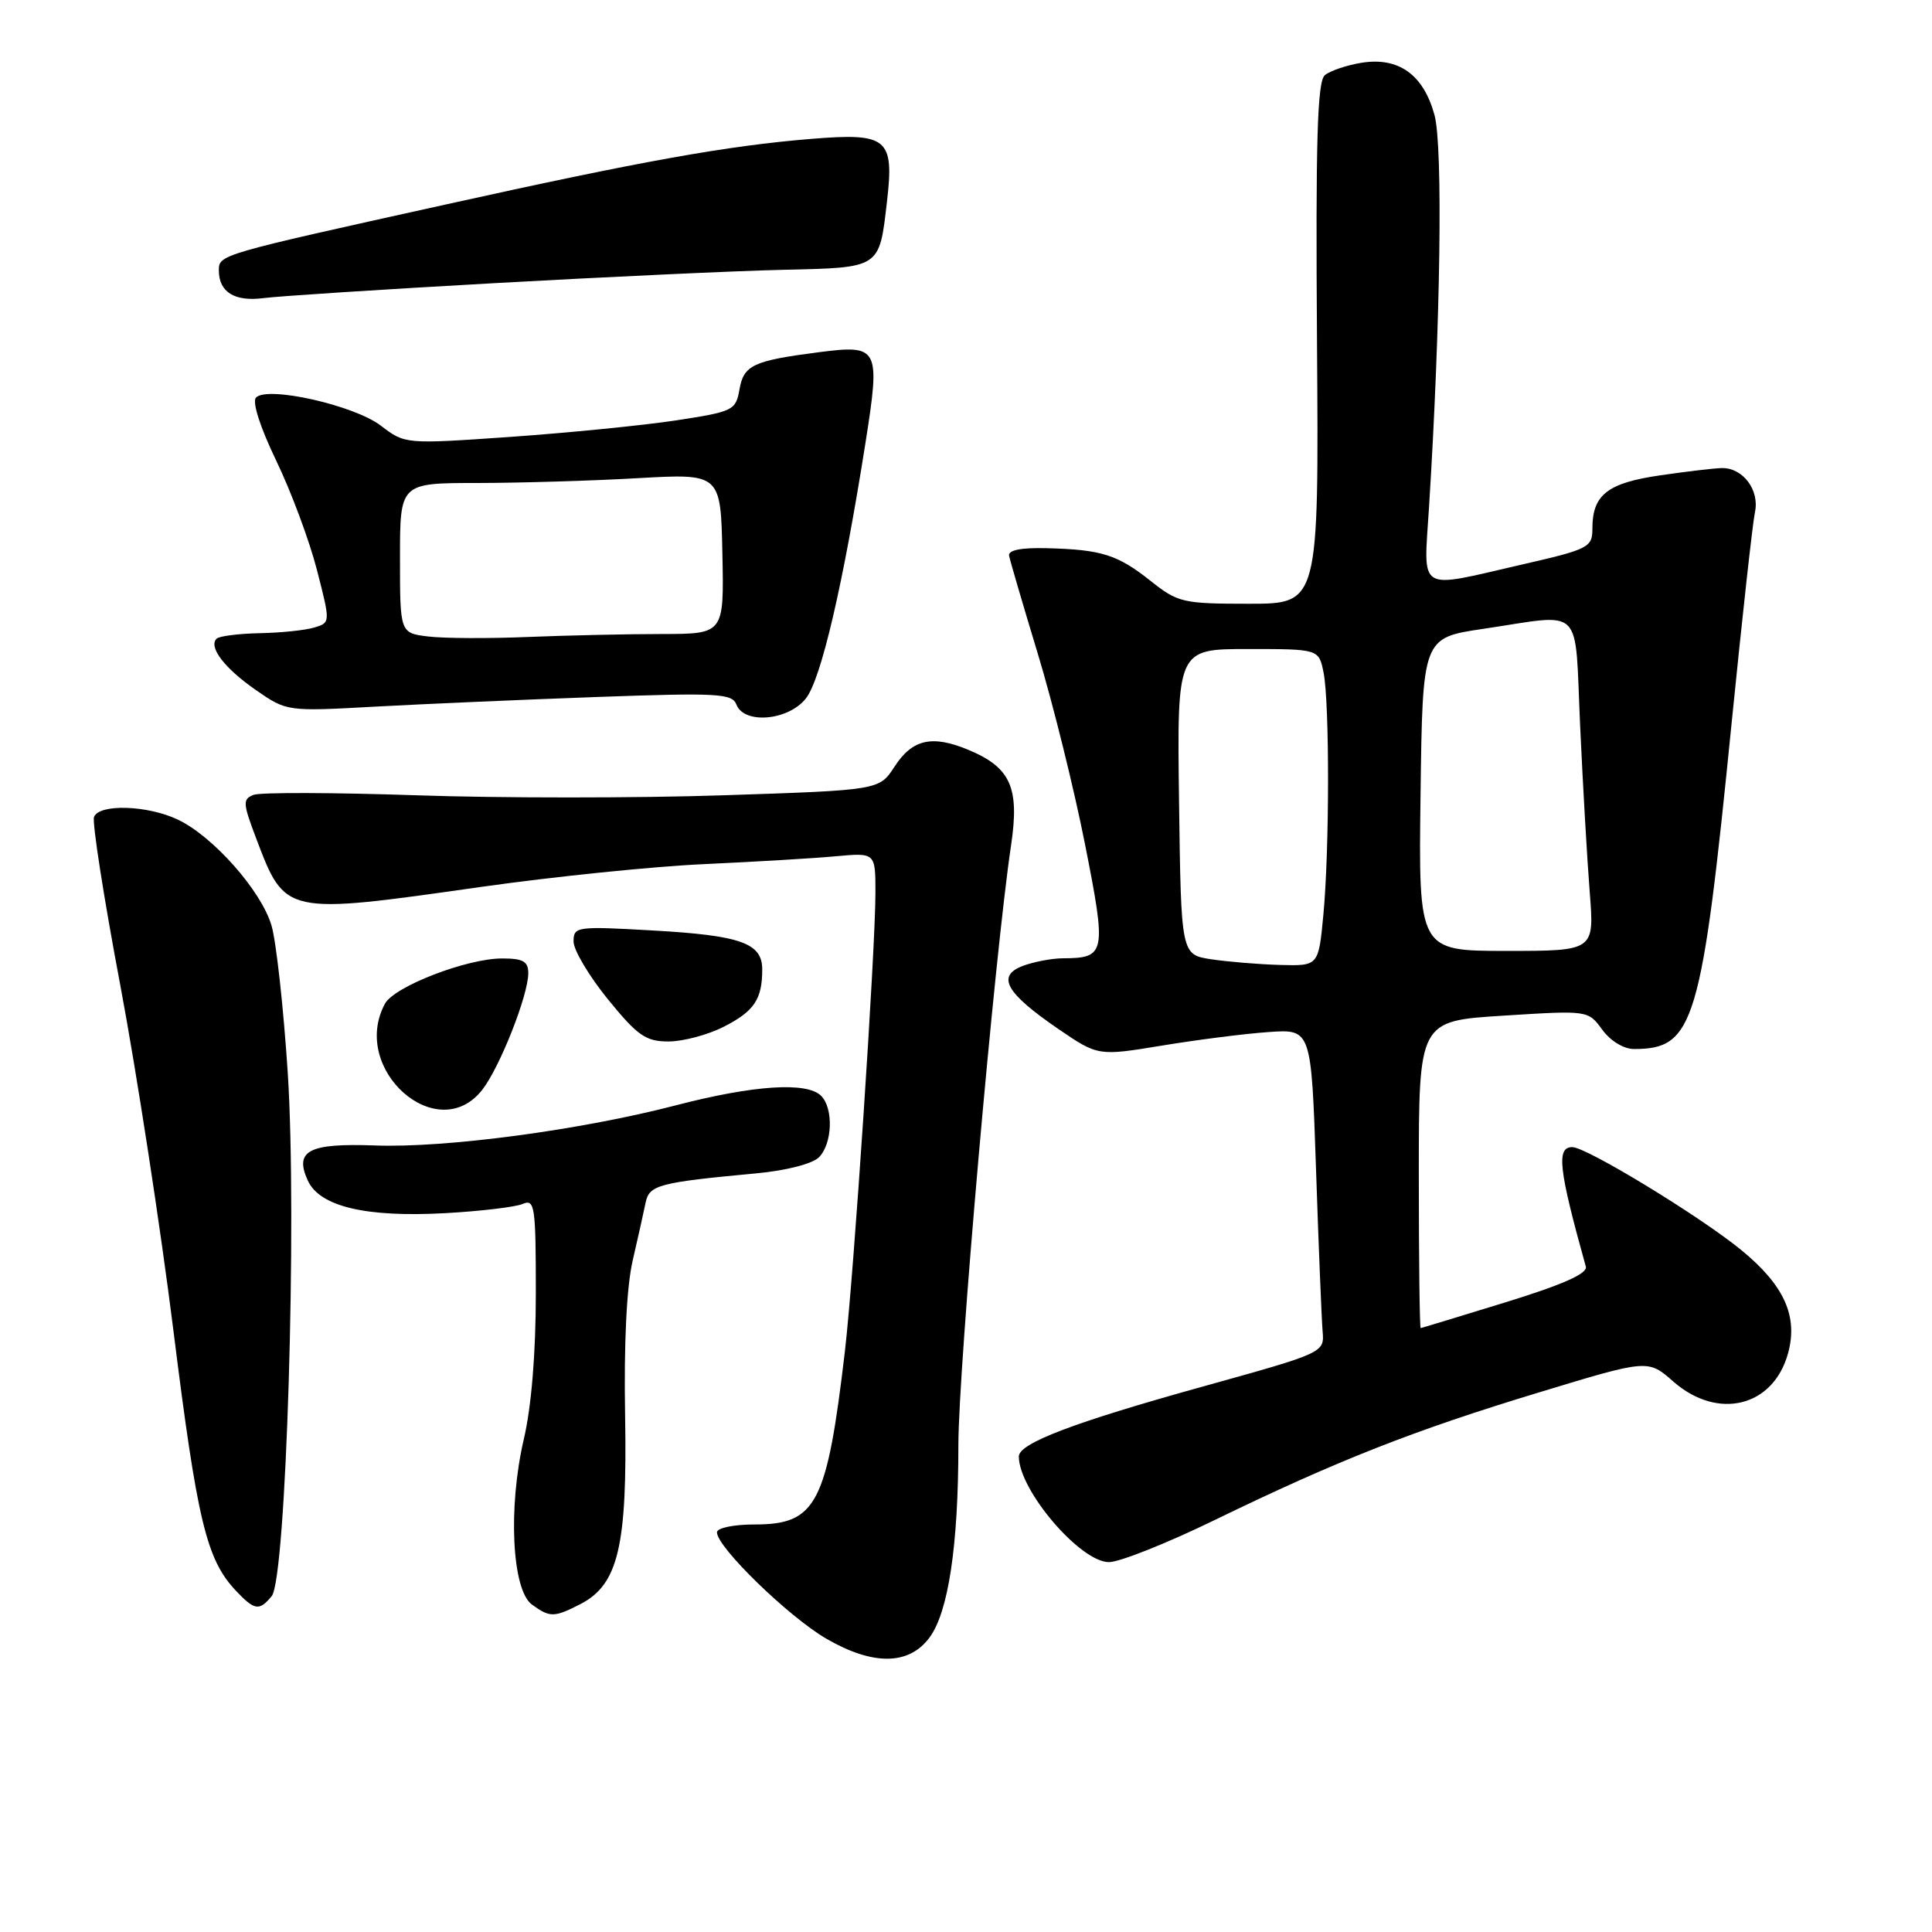 <?xml version="1.0" encoding="UTF-8" standalone="no"?>
<!DOCTYPE svg PUBLIC "-//W3C//DTD SVG 1.1//EN" "http://www.w3.org/Graphics/SVG/1.1/DTD/svg11.dtd" >
<svg xmlns="http://www.w3.org/2000/svg" xmlns:xlink="http://www.w3.org/1999/xlink" version="1.1" viewBox="0 0 256 256">
 <g >
 <path fill="currentColor"
d=" M 123.16 216.99 C 125.66 213.63 126.99 204.81 126.99 191.50 C 126.99 181.27 131.79 126.65 133.97 112.02 C 135.11 104.36 133.93 101.70 128.32 99.36 C 123.50 97.35 120.89 97.94 118.52 101.60 C 116.50 104.70 116.50 104.70 95.83 105.38 C 84.46 105.76 66.17 105.76 55.19 105.38 C 44.21 105.01 34.50 104.98 33.61 105.32 C 32.14 105.89 32.17 106.41 33.94 111.08 C 37.81 121.26 37.65 121.23 63.82 117.51 C 73.34 116.16 86.62 114.80 93.32 114.50 C 100.02 114.19 107.86 113.73 110.75 113.46 C 116.00 112.98 116.00 112.98 116.00 118.28 C 116.00 125.90 113.13 168.97 111.96 179.00 C 109.57 199.32 108.18 202.00 100.00 202.00 C 97.20 202.00 95.00 202.46 95.00 203.04 C 95.00 205.01 104.50 214.24 109.50 217.14 C 115.68 220.72 120.43 220.67 123.16 216.99 Z  M 76.93 212.54 C 81.92 209.96 83.13 204.85 82.83 187.61 C 82.66 177.99 83.03 170.50 83.84 167.00 C 84.54 163.97 85.31 160.53 85.55 159.34 C 86.03 157.01 87.31 156.68 100.26 155.47 C 104.16 155.11 107.65 154.21 108.51 153.35 C 110.30 151.56 110.47 146.87 108.80 145.20 C 106.92 143.32 99.87 143.78 89.56 146.46 C 76.91 149.75 59.03 152.13 49.70 151.78 C 40.91 151.46 38.98 152.46 40.78 156.42 C 42.36 159.88 48.47 161.33 59.00 160.75 C 63.67 160.49 68.29 159.94 69.25 159.53 C 70.86 158.84 71.00 159.77 71.00 171.33 C 71.00 179.27 70.42 186.38 69.41 190.69 C 67.30 199.74 67.83 210.67 70.48 212.61 C 72.86 214.35 73.43 214.34 76.93 212.54 Z  M 36.00 211.50 C 37.92 209.19 39.38 161.55 38.13 142.16 C 37.57 133.55 36.60 124.77 35.98 122.65 C 34.63 118.04 28.24 110.82 23.56 108.60 C 19.55 106.69 13.13 106.49 12.46 108.25 C 12.19 108.94 13.75 118.95 15.93 130.50 C 18.10 142.05 21.28 162.70 22.99 176.40 C 26.13 201.52 27.35 206.61 31.22 210.74 C 33.73 213.40 34.34 213.50 36.00 211.50 Z  M 161.00 201.39 C 177.21 193.52 187.34 189.53 203.93 184.50 C 218.37 180.11 218.37 180.11 221.72 183.06 C 227.61 188.23 234.96 186.43 236.92 179.34 C 238.28 174.41 236.42 170.30 230.73 165.64 C 225.30 161.19 210.22 152.00 208.34 152.00 C 206.20 152.00 206.52 154.87 210.13 167.83 C 210.39 168.75 207.09 170.22 199.50 172.56 C 193.45 174.42 188.39 175.96 188.25 175.98 C 188.11 175.99 188.00 166.84 188.00 155.64 C 188.00 135.28 188.00 135.28 199.21 134.58 C 210.43 133.87 210.43 133.87 212.30 136.43 C 213.38 137.92 215.15 139.00 216.50 139.00 C 224.49 139.00 225.46 135.78 229.48 95.50 C 230.86 81.75 232.23 69.32 232.54 67.87 C 233.17 64.95 230.96 61.99 228.18 62.02 C 227.26 62.03 223.58 62.46 220.02 62.98 C 213.01 63.99 211.00 65.56 211.00 70.02 C 211.00 72.54 210.55 72.77 201.56 74.83 C 187.62 78.03 188.64 78.66 189.35 67.25 C 190.88 42.93 191.21 19.41 190.08 15.25 C 188.62 9.88 185.32 7.52 180.39 8.32 C 178.43 8.64 176.25 9.38 175.55 9.96 C 174.55 10.79 174.32 18.54 174.51 45.51 C 174.75 80.00 174.75 80.00 165.51 80.00 C 156.74 80.00 156.08 79.85 152.47 76.98 C 148.09 73.50 145.96 72.82 138.73 72.64 C 135.30 72.55 133.57 72.89 133.71 73.64 C 133.83 74.26 135.54 80.11 137.52 86.64 C 139.50 93.16 142.31 104.49 143.76 111.82 C 146.64 126.38 146.53 126.95 140.82 126.98 C 139.34 126.99 136.96 127.45 135.52 127.99 C 132.01 129.33 133.27 131.57 140.20 136.32 C 145.50 139.94 145.50 139.94 154.00 138.54 C 158.68 137.77 165.03 136.96 168.12 136.75 C 173.75 136.36 173.75 136.36 174.38 154.93 C 174.72 165.14 175.12 174.79 175.25 176.37 C 175.50 179.24 175.50 179.24 159.50 183.69 C 142.28 188.47 135.00 191.24 135.00 192.99 C 135.00 197.46 143.15 207.00 146.95 206.99 C 148.35 206.99 154.68 204.47 161.00 201.39 Z  M 63.89 144.42 C 66.21 141.46 70.00 131.88 70.00 128.96 C 70.00 127.39 69.31 127.00 66.54 127.00 C 61.84 127.00 52.22 130.72 51.00 133.01 C 46.35 141.69 57.96 151.96 63.89 144.42 Z  M 95.92 136.04 C 99.94 133.99 101.00 132.41 101.00 128.45 C 101.00 124.96 98.17 123.95 86.46 123.29 C 76.38 122.72 76.00 122.77 76.00 124.76 C 76.00 125.89 78.05 129.33 80.55 132.41 C 84.50 137.26 85.57 138.00 88.59 138.00 C 90.51 138.00 93.81 137.12 95.92 136.04 Z  M 106.79 92.54 C 108.80 89.98 111.71 77.52 114.68 58.68 C 116.67 46.04 116.47 45.65 108.50 46.67 C 99.82 47.79 98.55 48.38 97.99 51.57 C 97.50 54.39 97.18 54.54 89.54 55.71 C 85.18 56.37 75.32 57.35 67.64 57.89 C 53.68 58.86 53.68 58.86 50.46 56.40 C 46.92 53.70 35.48 51.12 33.93 52.67 C 33.38 53.22 34.44 56.54 36.60 61.04 C 38.58 65.14 41.00 71.65 41.99 75.50 C 43.79 82.50 43.79 82.50 41.65 83.15 C 40.47 83.51 37.21 83.85 34.42 83.90 C 31.62 83.96 29.05 84.28 28.70 84.63 C 27.59 85.74 29.76 88.56 33.94 91.46 C 38.00 94.27 38.04 94.28 49.75 93.63 C 56.21 93.28 69.48 92.70 79.23 92.35 C 95.11 91.78 97.02 91.89 97.58 93.36 C 98.60 96.01 104.47 95.49 106.79 92.54 Z  M 65.50 37.52 C 80.35 36.69 97.58 35.89 103.79 35.75 C 116.69 35.46 116.50 35.59 117.52 26.79 C 118.51 18.32 117.62 17.58 107.52 18.40 C 96.36 19.31 85.09 21.33 59.00 27.11 C 28.97 33.75 29.00 33.74 29.00 35.84 C 29.00 38.71 31.10 40.00 34.93 39.50 C 36.89 39.24 50.65 38.35 65.50 37.52 Z  M 160.50 127.11 C 156.50 126.50 156.50 126.50 156.23 106.25 C 155.96 86.00 155.96 86.00 165.35 86.00 C 174.75 86.00 174.75 86.00 175.38 89.12 C 176.18 93.17 176.17 112.57 175.35 121.25 C 174.71 128.00 174.71 128.00 169.61 127.86 C 166.80 127.78 162.70 127.44 160.50 127.11 Z  M 188.23 105.26 C 188.50 84.52 188.50 84.52 196.50 83.33 C 210.07 81.33 208.62 79.88 209.38 96.25 C 209.74 104.09 210.31 113.99 210.65 118.25 C 211.26 126.00 211.26 126.00 199.61 126.00 C 187.96 126.00 187.96 126.00 188.23 105.26 Z  M 56.75 84.34 C 53.00 83.88 53.00 83.88 53.00 73.94 C 53.00 64.00 53.00 64.00 63.25 64.00 C 68.89 63.99 78.45 63.71 84.50 63.36 C 95.50 62.74 95.50 62.74 95.72 73.37 C 95.94 84.00 95.94 84.00 87.72 84.01 C 83.20 84.01 75.22 84.19 70.00 84.40 C 64.78 84.62 58.81 84.59 56.75 84.34 Z "/>
</g>
</svg>